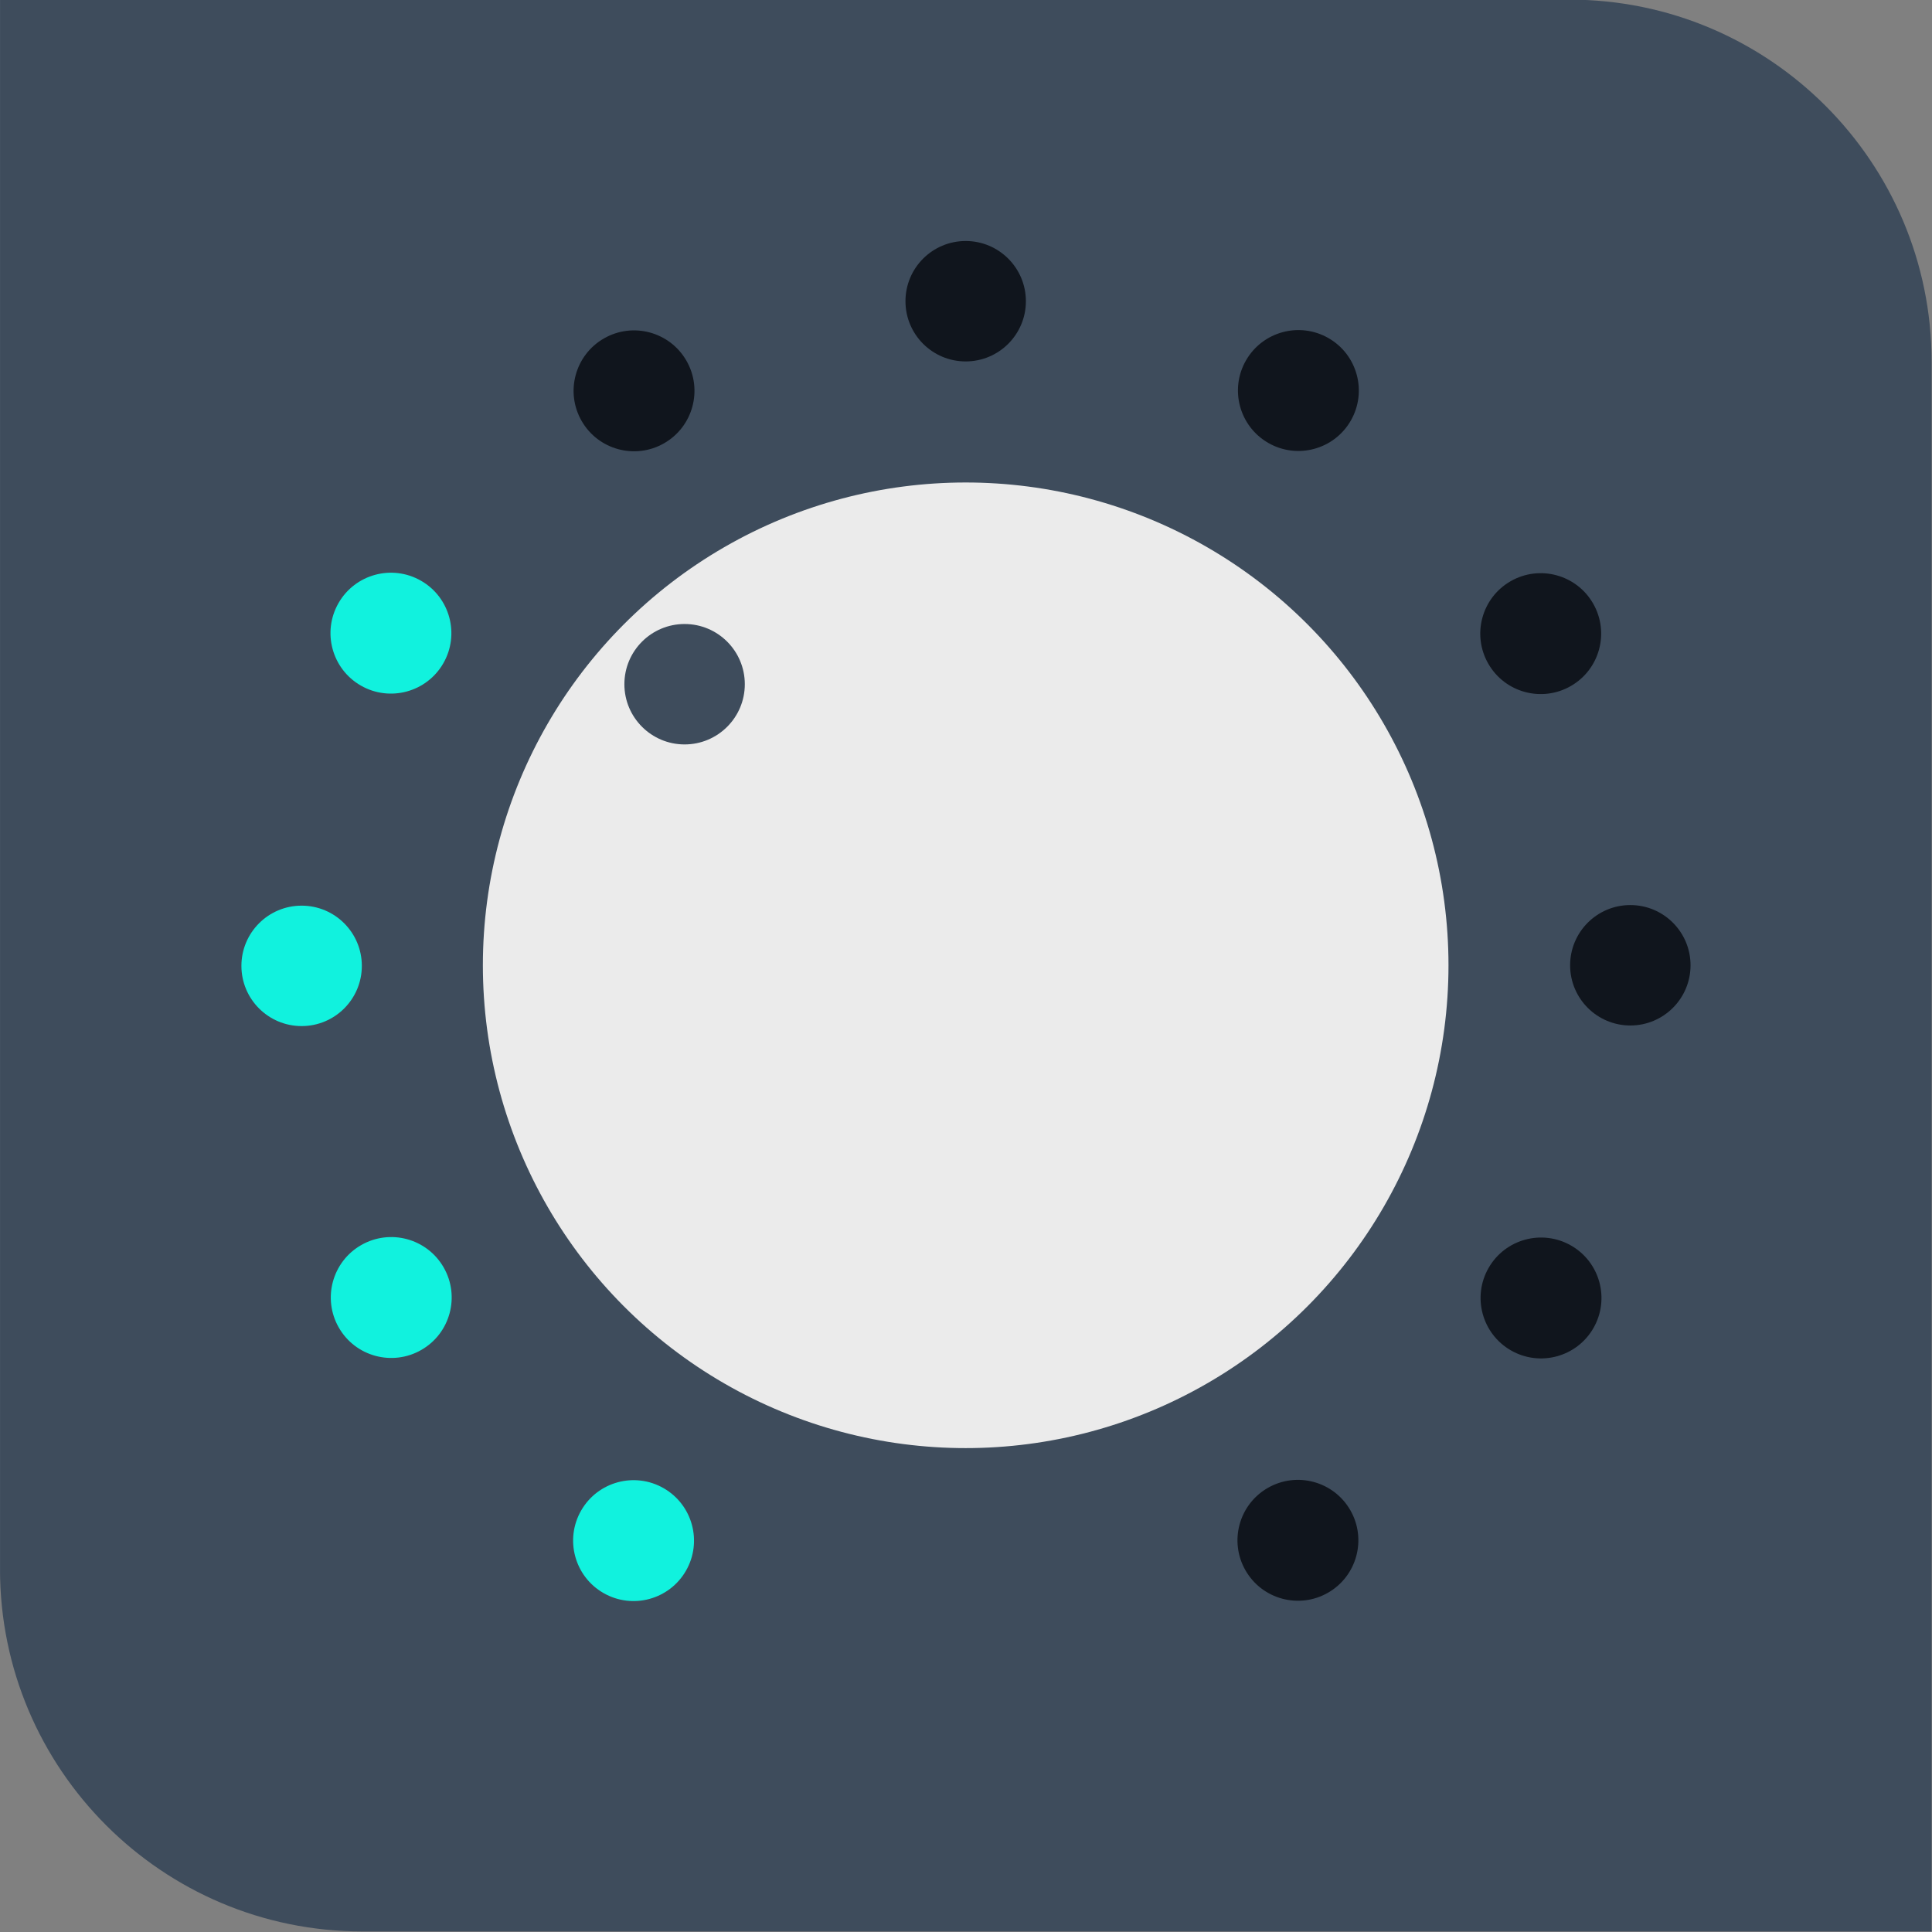 <?xml version="1.0" encoding="UTF-8" standalone="no"?>
<!DOCTYPE svg PUBLIC "-//W3C//DTD SVG 1.1//EN" "http://www.w3.org/Graphics/SVG/1.1/DTD/svg11.dtd">
<svg width="100%" height="100%" viewBox="0 0 128 128" version="1.1" xmlns="http://www.w3.org/2000/svg" xmlns:xlink="http://www.w3.org/1999/xlink" xml:space="preserve" style="fill-rule:evenodd;clip-rule:evenodd;stroke-linejoin:round;stroke-miterlimit:1.414;">
    <rect x="0" y="0" width="128" height="128" fill="#808080" stroke="none"/>
    <g id="Artboard1" transform="matrix(0.859,0,0,0.859,42.094,-338.47)">
        <rect x="-49" y="394" width="149" height="149" style="fill:none;"/>
        <clipPath id="_clip1">
            <rect x="-49" y="394" width="149" height="149"/>
        </clipPath>
        <g clip-path="url(#_clip1)">
            <g transform="matrix(1.146,0,0,2.365,-70.777,358.524)">
                <path d="M149,26.813C149,20.293 138.078,15 124.625,15L19,15L19,66.188C19,72.707 29.922,78 43.375,78L149,78L149,26.813Z" style="fill:rgb(62,76,92);"/>
            </g>
            <g transform="matrix(0.866,0,0,0.866,-45.535,403.529)">
                <circle cx="82" cy="75" r="43" style="fill:rgb(235,235,235);"/>
            </g>
            <g transform="matrix(0.108,0,0,0.108,-5.058,438.7)">
                <circle cx="82" cy="75" r="43" style="fill:rgb(62,76,92);"/>
            </g>
            <g transform="matrix(-0.094,-0.054,0.054,-0.094,3.52,524.33)">
                <circle cx="82" cy="75" r="43" style="fill:rgb(17,242,222);"/>
            </g>
            <g transform="matrix(-0.054,-0.094,0.094,-0.054,-21.45,505.86)">
                <circle cx="82" cy="75" r="43" style="fill:rgb(17,242,222);"/>
            </g>
            <g transform="matrix(-1.38778e-17,-0.108,0.108,-2.08167e-17,-33.84,477.379)">
                <circle cx="82" cy="75" r="43" style="fill:rgb(17,242,222);"/>
            </g>
            <g transform="matrix(0.054,-0.094,0.094,0.054,-30.33,446.52)">
                <circle cx="82" cy="75" r="43" style="fill:rgb(17,242,222);"/>
            </g>
            <g transform="matrix(0.094,-0.054,0.054,0.094,-11.86,421.55)">
                <circle cx="82" cy="75" r="43" style="fill:rgb(16,21,29);"/>
            </g>
            <g transform="matrix(0.108,-9.71445e-17,1.11022e-16,0.108,16.621,409.16)">
                <circle cx="82" cy="75" r="43" style="fill:rgb(16,21,29);"/>
            </g>
            <g transform="matrix(0.094,0.054,-0.054,0.094,47.48,412.67)">
                <circle cx="82" cy="75" r="43" style="fill:rgb(16,21,29);"/>
            </g>
            <g transform="matrix(0.054,0.094,-0.094,0.054,72.45,431.14)">
                <circle cx="82" cy="75" r="43" style="fill:rgb(16,21,29);"/>
            </g>
            <g transform="matrix(1.73472e-16,0.108,-0.108,1.94289e-16,84.84,459.621)">
                <circle cx="82" cy="75" r="43" style="fill:rgb(16,21,29);"/>
            </g>
            <g transform="matrix(-0.054,0.094,-0.094,-0.054,81.33,490.48)">
                <circle cx="82" cy="75" r="43" style="fill:rgb(16,21,29);"/>
            </g>
            <g transform="matrix(-0.094,0.054,-0.054,-0.094,62.86,515.45)">
                <circle cx="82" cy="75" r="43" style="fill:rgb(16,21,29);"/>
            </g>
        </g>
    </g>
</svg>
